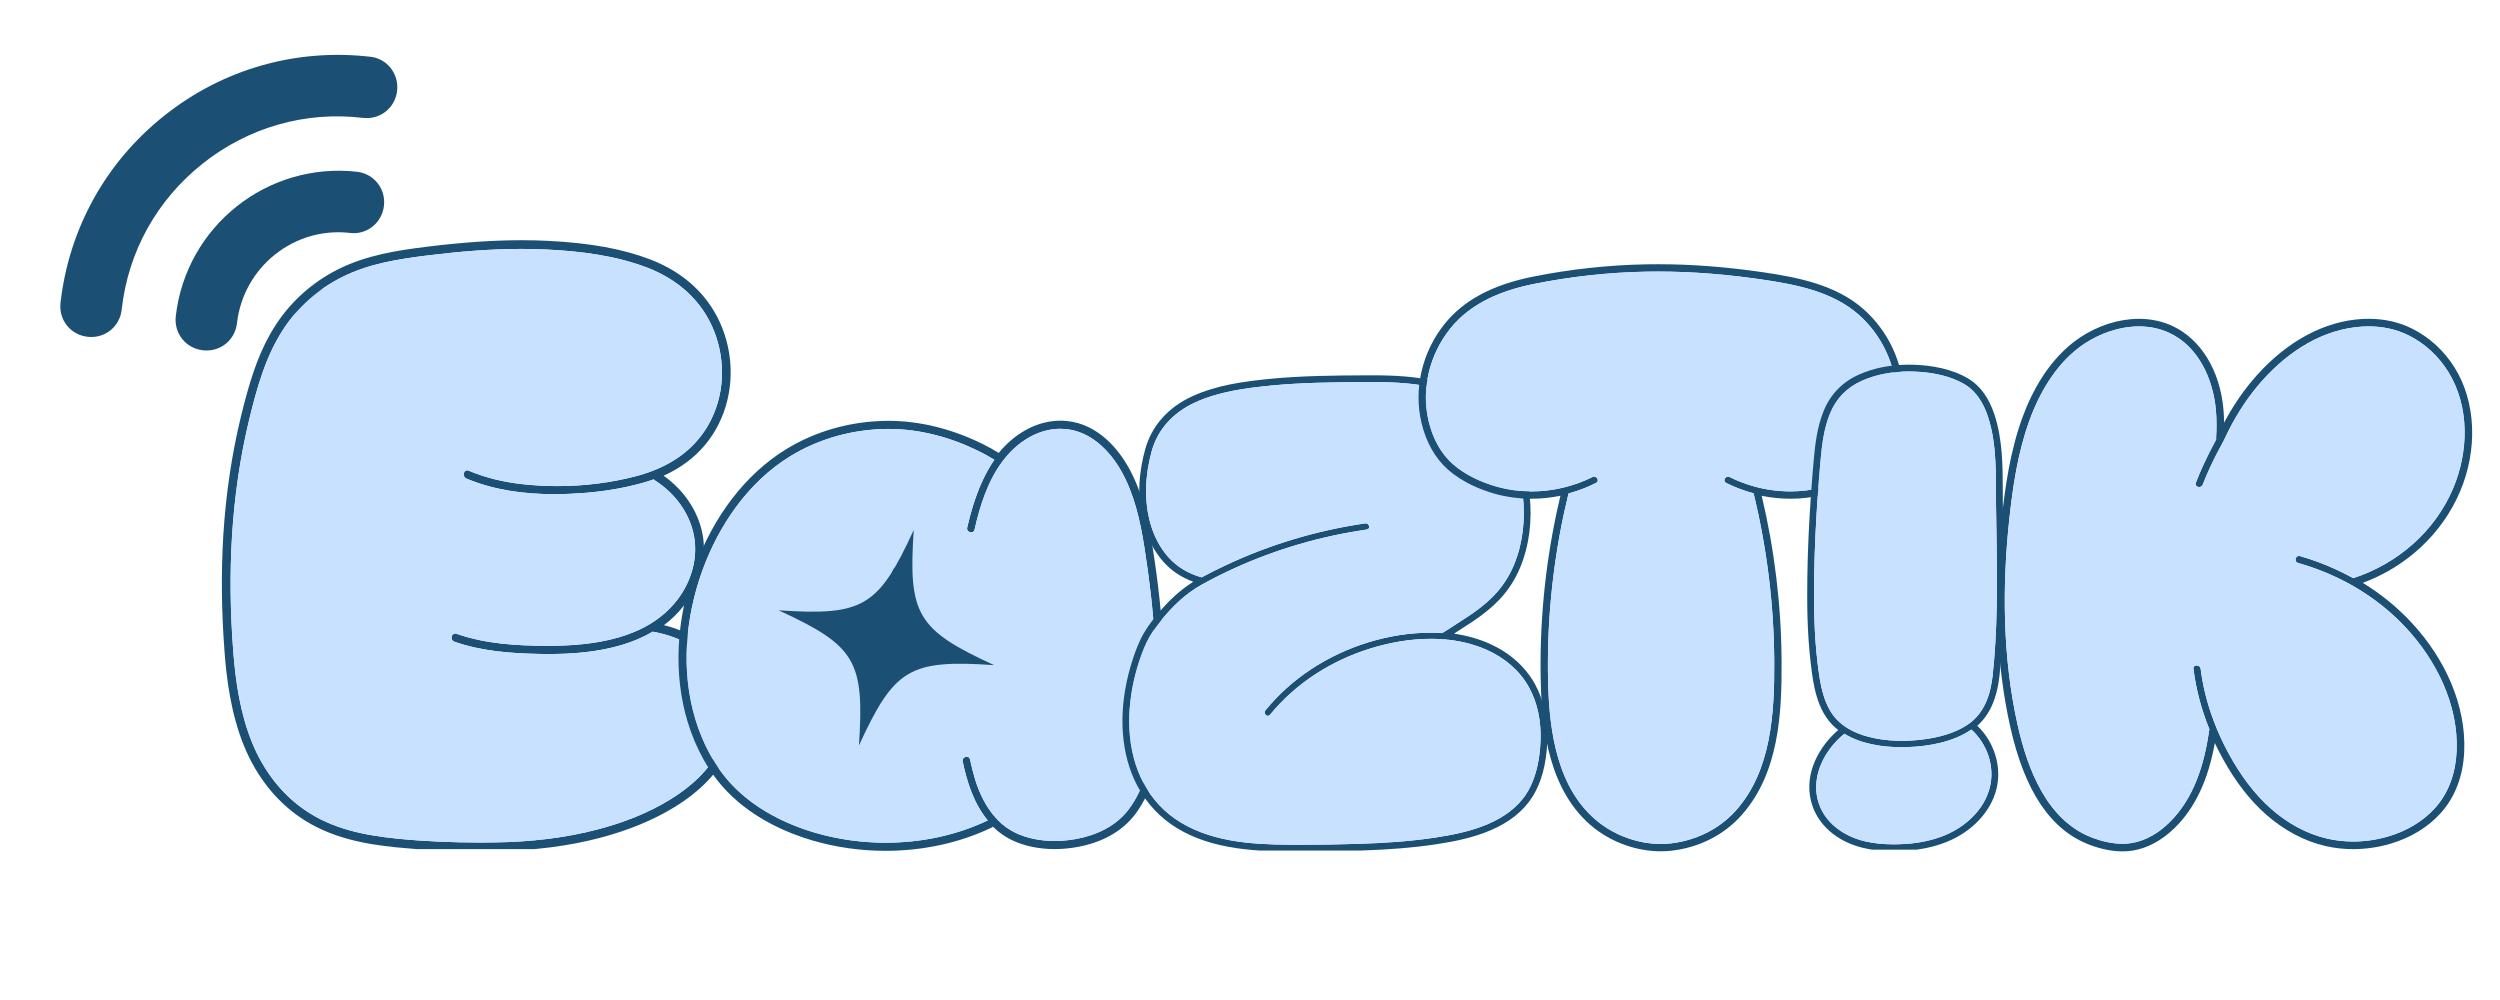 <svg xmlns="http://www.w3.org/2000/svg" xmlns:xlink="http://www.w3.org/1999/xlink" width="500" zoomAndPan="magnify" viewBox="0 0 375 150" height="200" preserveAspectRatio="xMidYMid meet" version="1.0"><defs><clipPath id="30b62c9ee3"><path d="M 9 8 L 60 8 L 60 51 L 9 51 Z M 9 8 " clip-rule="nonzero"/></clipPath><clipPath id="946e95a1ea"><path d="M 0 36.93 L 49.414 -2.344 L 79.906 36.023 L 30.496 75.297 Z M 0 36.93 " clip-rule="nonzero"/></clipPath><clipPath id="d1dc6c4f34"><path d="M 0 36.93 L 49.414 -2.344 L 79.906 36.023 L 30.496 75.297 Z M 0 36.93 " clip-rule="nonzero"/></clipPath><clipPath id="8ea514468e"><path d="M 26 25 L 58 25 L 58 53 L 26 53 Z M 26 25 " clip-rule="nonzero"/></clipPath><clipPath id="fc62f8318c"><path d="M 0 36.93 L 49.414 -2.344 L 79.906 36.023 L 30.496 75.297 Z M 0 36.93 " clip-rule="nonzero"/></clipPath><clipPath id="b116deaca8"><path d="M 0 36.93 L 49.414 -2.344 L 79.906 36.023 L 30.496 75.297 Z M 0 36.93 " clip-rule="nonzero"/></clipPath><clipPath id="838dd2ed06"><path d="M 43 42 L 58 42 L 58 58 L 43 58 Z M 43 42 " clip-rule="nonzero"/></clipPath><clipPath id="53dd00a042"><path d="M 0 36.93 L 49.414 -2.344 L 79.906 36.023 L 30.496 75.297 Z M 0 36.93 " clip-rule="nonzero"/></clipPath><clipPath id="465989a997"><path d="M 0 36.93 L 49.414 -2.344 L 79.906 36.023 L 30.496 75.297 Z M 0 36.93 " clip-rule="nonzero"/></clipPath><clipPath id="b7f40f1696"><path d="M 33.148 36.031 L 111 36.031 L 111 127.367 L 33.148 127.367 Z M 33.148 36.031 " clip-rule="nonzero"/></clipPath><clipPath id="2297b861b1"><path d="M 101 63.102 L 175 63.102 L 175 127.703 L 101 127.703 Z M 101 63.102 " clip-rule="nonzero"/></clipPath><clipPath id="a3e60e74f7"><path d="M 116 79 L 150 79 L 150 112 L 116 112 Z M 116 79 " clip-rule="nonzero"/></clipPath><clipPath id="3bba0e8b86"><path d="M 120.902 75.383 L 153.285 83.621 L 145.047 116.008 L 112.664 107.77 Z M 120.902 75.383 " clip-rule="nonzero"/></clipPath><clipPath id="089fb5de29"><path d="M 120.902 75.383 L 153.285 83.621 L 145.047 116.008 L 112.664 107.77 Z M 120.902 75.383 " clip-rule="nonzero"/></clipPath><clipPath id="d98191aaa9"><path d="M 168 56.297 L 232.391 56.297 L 232.391 127.582 L 168 127.582 Z M 168 56.297 " clip-rule="nonzero"/></clipPath><clipPath id="f995b9b5f0"><path d="M 212.008 39.633 L 285.523 39.633 L 285.523 128 L 212.008 128 Z M 212.008 39.633 " clip-rule="nonzero"/></clipPath><clipPath id="d624df147f"><path d="M 271 54.68 L 300.945 54.68 L 300.945 127.453 L 271 127.453 Z M 271 54.68 " clip-rule="nonzero"/></clipPath><clipPath id="fd7c1ed062"><path d="M 299.039 47.82 L 371 47.82 L 371 128 L 299.039 128 Z M 299.039 47.82 " clip-rule="nonzero"/></clipPath></defs><g clip-path="url(#30b62c9ee3)"><g clip-path="url(#946e95a1ea)"><g clip-path="url(#d1dc6c4f34)"><path fill="#1c4f74" d="M 55.504 8.508 C 44.398 7.238 33.445 10.355 24.648 17.344 C 15.855 24.332 10.348 34.301 9.078 45.406 C 8.781 47.977 10.57 50.227 13.141 50.52 C 14.426 50.664 15.629 50.293 16.551 49.562 C 17.469 48.828 18.105 47.738 18.254 46.453 C 19.199 37.777 23.527 30 30.379 24.555 C 37.23 19.109 45.785 16.645 54.453 17.684 C 57.023 17.977 59.273 16.191 59.566 13.621 C 59.859 11.051 58.031 8.75 55.504 8.508 Z M 55.504 8.508 " fill-opacity="1" fill-rule="nonzero"/></g></g></g><g clip-path="url(#8ea514468e)"><g clip-path="url(#fc62f8318c)"><g clip-path="url(#b116deaca8)"><path fill="#1c4f74" d="M 26.367 47.43 C 26.074 50 27.863 52.25 30.434 52.543 C 31.719 52.691 32.922 52.316 33.844 51.586 C 34.762 50.852 35.398 49.766 35.547 48.48 C 36.512 40.035 44.129 33.98 52.48 34.938 C 55 35.27 57.301 33.441 57.594 30.871 C 57.887 28.305 56.098 26.055 53.531 25.762 C 40.082 24.27 27.91 33.941 26.367 47.43 Z M 26.367 47.43 " fill-opacity="1" fill-rule="nonzero"/></g></g></g><g clip-path="url(#838dd2ed06)"><g clip-path="url(#53dd00a042)"><g clip-path="url(#465989a997)"><path fill="#1c4f74" d="M 56.414 45.66 C 58.883 48.766 58.367 53.285 55.258 55.754 C 52.152 58.223 47.633 57.707 45.164 54.598 C 42.695 51.492 43.215 46.973 46.32 44.504 C 49.426 42.035 53.945 42.551 56.414 45.66 " fill-opacity="1" fill-rule="nonzero"/></g></g></g><g clip-path="url(#b7f40f1696)"><path fill="#1c4f74" d="M 36.621 111.93 C 38.438 116.371 41.309 120.039 44.926 122.543 C 49.535 125.734 54.875 126.637 59.492 127.105 C 63.371 127.496 67.457 127.688 71.984 127.688 C 72.719 127.688 73.477 127.684 74.238 127.672 C 79.992 127.594 85.324 126.918 90.086 125.652 C 94.301 124.539 98.039 122.992 101.191 121.055 C 105.035 118.695 107.75 115.875 109.25 112.672 C 111.098 108.742 111.02 104.082 109.055 100.508 C 107.246 97.219 103.918 94.863 99.594 93.773 C 100.672 92.961 101.668 92.004 102.555 90.875 C 104.832 87.965 105.906 84.34 105.504 80.93 C 105.062 77.215 102.852 73.691 99.543 71.359 C 102.961 69.809 105.566 67.516 107.316 64.508 C 109.938 60 110.328 54.297 108.359 49.25 C 106.508 44.504 102.781 40.938 97.594 38.938 C 93.426 37.336 88.535 36.445 82.211 36.129 C 80.926 36.062 79.59 36.031 78.246 36.031 C 74.012 36.031 69.363 36.352 64.039 37.008 C 59.59 37.559 54.891 38.277 50.625 40.441 C 46.93 42.312 43.781 45.098 41.516 48.5 C 38.641 52.82 37.266 57.859 36.102 62.648 C 34.762 68.195 33.887 74.094 33.504 80.176 C 33.156 85.77 33.215 91.66 33.676 97.691 C 33.98 101.715 34.594 106.973 36.621 111.93 Z M 34.812 80.258 C 35.18 74.43 36.004 68.633 37.375 62.957 C 38.527 58.203 39.867 53.336 42.605 49.227 C 44.77 45.977 47.738 43.371 51.219 41.609 C 55.281 39.547 59.727 38.863 64.199 38.309 C 68.855 37.734 73.551 37.34 78.246 37.34 C 79.547 37.34 80.844 37.371 82.145 37.434 C 87.168 37.688 92.398 38.344 97.121 40.16 C 101.672 41.914 105.344 45.125 107.137 49.727 C 108.93 54.32 108.676 59.566 106.184 63.852 C 103.84 67.871 99.973 70.203 95.566 71.383 C 91.711 72.41 87.648 72.914 83.613 72.914 C 81.809 72.914 80.012 72.812 78.242 72.613 C 75.516 72.305 72.828 71.664 70.297 70.602 C 70.215 70.566 70.137 70.551 70.066 70.551 C 69.508 70.551 69.328 71.52 69.969 71.789 C 74.109 73.523 78.633 74.125 83.129 74.125 C 84.582 74.125 86.031 74.062 87.461 73.957 C 90.527 73.727 93.586 73.234 96.543 72.391 C 97.055 72.246 97.555 72.082 98.051 71.906 C 98.09 71.953 98.137 71.996 98.195 72.035 C 101.363 74.031 103.754 77.312 104.203 81.082 C 104.582 84.293 103.496 87.547 101.52 90.066 C 97.016 95.828 89.043 96.871 82.195 96.871 C 82.113 96.871 82.031 96.871 81.945 96.871 C 77.438 96.855 72.762 96.574 68.48 95.066 C 68.406 95.039 68.336 95.027 68.27 95.027 C 67.676 95.027 67.484 96.02 68.152 96.254 C 72.23 97.691 76.66 98.008 80.957 98.09 C 81.418 98.102 81.883 98.105 82.348 98.105 C 86 98.105 89.715 97.793 93.215 96.762 C 94.855 96.281 96.445 95.613 97.91 94.75 C 101.941 95.469 105.871 97.438 107.906 101.137 C 109.734 104.461 109.66 108.715 108.066 112.113 C 106.488 115.477 103.625 118.023 100.508 119.938 C 97.188 121.977 93.508 123.395 89.75 124.387 C 84.699 125.727 79.434 126.293 74.219 126.363 C 73.477 126.371 72.73 126.379 71.984 126.379 C 67.859 126.379 63.723 126.215 59.621 125.801 C 54.668 125.301 49.84 124.352 45.672 121.465 C 42.102 118.996 39.469 115.43 37.832 111.434 C 36.031 107.031 35.34 102.301 34.98 97.59 C 34.539 91.824 34.453 86.031 34.812 80.258 Z M 34.812 80.258 " fill-opacity="1" fill-rule="nonzero"/></g><path fill="#c8e1ff" d="M 37.832 111.434 C 39.469 115.43 42.102 118.996 45.672 121.465 C 49.84 124.352 54.668 125.301 59.621 125.801 C 63.723 126.215 67.859 126.379 71.984 126.379 C 72.73 126.379 73.477 126.371 74.219 126.363 C 79.434 126.293 84.703 125.727 89.75 124.387 C 93.508 123.395 97.188 121.977 100.508 119.938 C 103.625 118.023 106.488 115.477 108.066 112.113 C 109.66 108.719 109.734 104.461 107.906 101.141 C 105.871 97.438 101.941 95.469 97.914 94.754 C 96.445 95.613 94.855 96.281 93.215 96.762 C 89.715 97.793 86 98.105 82.348 98.105 C 81.883 98.105 81.418 98.102 80.957 98.094 C 76.66 98.008 72.23 97.691 68.152 96.254 C 67.484 96.02 67.68 95.031 68.273 95.031 C 68.336 95.031 68.406 95.043 68.48 95.066 C 72.762 96.574 77.438 96.855 81.949 96.871 C 82.031 96.871 82.113 96.875 82.195 96.875 C 89.043 96.875 97.016 95.828 101.52 90.07 C 103.496 87.547 104.582 84.293 104.203 81.086 C 103.754 77.312 101.363 74.031 98.195 72.035 C 98.137 71.996 98.09 71.953 98.051 71.906 C 97.555 72.082 97.055 72.246 96.543 72.391 C 93.586 73.234 90.527 73.727 87.461 73.957 C 86.031 74.062 84.582 74.125 83.129 74.125 C 78.637 74.125 74.109 73.527 69.969 71.789 C 69.328 71.52 69.508 70.551 70.066 70.551 C 70.141 70.551 70.215 70.566 70.297 70.602 C 72.828 71.664 75.516 72.309 78.242 72.613 C 80.012 72.812 81.809 72.914 83.613 72.914 C 87.648 72.914 91.711 72.41 95.566 71.383 C 99.973 70.203 103.84 67.875 106.184 63.852 C 108.676 59.566 108.93 54.32 107.137 49.727 C 105.344 45.125 101.676 41.914 97.121 40.16 C 92.398 38.348 87.168 37.688 82.145 37.438 C 80.844 37.371 79.547 37.34 78.246 37.34 C 73.551 37.34 68.855 37.734 64.199 38.309 C 59.727 38.863 55.281 39.551 51.219 41.609 C 47.738 43.371 44.77 45.977 42.605 49.227 C 39.867 53.34 38.527 58.207 37.375 62.957 C 36.004 68.633 35.18 74.434 34.812 80.258 C 34.453 86.031 34.543 91.828 34.98 97.594 C 35.34 102.305 36.035 107.035 37.832 111.434 Z M 37.832 111.434 " fill-opacity="1" fill-rule="nonzero"/><g clip-path="url(#2297b861b1)"><path fill="#1c4f74" d="M 109.098 118.754 C 113.105 122.879 118.258 125.008 121.875 126.07 C 125.402 127.102 129.094 127.625 132.848 127.625 C 138.465 127.625 143.941 126.43 148.688 124.164 C 148.777 124.121 148.863 124.066 148.938 124.004 C 149.785 124.836 150.734 125.508 151.766 126.008 C 153.609 126.895 155.832 127.363 158.191 127.363 C 159.305 127.363 160.43 127.262 161.547 127.062 C 165.344 126.383 168.363 124.676 170.285 122.129 C 173.07 118.434 173.832 113.738 174.164 110.531 C 175.039 102.113 174.625 93.008 172.859 81.879 C 172.262 78.102 171.355 73.734 169.195 69.961 C 167.855 67.621 164.883 63.625 160.004 63.148 C 159.688 63.117 159.363 63.102 159.047 63.102 C 155.84 63.102 152.586 64.73 150.125 67.566 C 150.02 67.688 149.914 67.812 149.809 67.941 C 149.805 67.938 149.797 67.934 149.793 67.93 C 148.984 67.43 148.215 67 147.441 66.621 C 142.816 64.332 137.934 63.125 133.312 63.125 C 133.23 63.125 133.148 63.125 133.066 63.125 C 127.602 63.176 122.344 64.66 117.863 67.418 C 111.863 71.113 107.008 77.426 104.199 85.195 C 101.387 92.984 101.004 101.16 103.129 108.215 C 104.379 112.375 106.445 116.02 109.098 118.754 Z M 105.348 85.609 C 107.816 78.781 112.242 72.312 118.504 68.457 C 122.871 65.77 127.961 64.391 133.078 64.344 C 133.156 64.344 133.234 64.344 133.312 64.344 C 138.035 64.344 142.68 65.625 146.902 67.715 C 147.672 68.094 148.422 68.516 149.152 68.969 C 147.707 71.055 146.703 73.465 145.941 75.887 C 145.609 76.961 145.324 78.047 145.078 79.145 C 144.98 79.574 145.344 79.859 145.684 79.859 C 145.906 79.859 146.121 79.734 146.184 79.445 C 146.98 75.902 148.156 72.172 150.363 69.215 C 150.41 69.172 150.445 69.121 150.477 69.066 C 150.66 68.828 150.848 68.594 151.047 68.367 C 153.078 66.023 155.918 64.32 159.047 64.32 C 159.324 64.32 159.605 64.336 159.887 64.363 C 163.562 64.723 166.383 67.5 168.137 70.566 C 170.145 74.074 171.027 78.113 171.656 82.066 C 173.133 91.395 173.93 100.98 172.953 110.406 C 172.555 114.254 171.684 118.246 169.309 121.395 C 167.387 123.945 164.422 125.309 161.332 125.863 C 160.316 126.043 159.258 126.145 158.195 126.145 C 156.156 126.145 154.098 125.777 152.297 124.906 C 151.289 124.422 150.418 123.773 149.664 123.004 C 149.613 122.914 149.539 122.832 149.453 122.773 C 147.906 121.105 146.879 118.949 146.219 116.766 C 145.938 115.828 145.711 114.879 145.508 113.922 C 145.445 113.633 145.234 113.508 145.012 113.508 C 144.672 113.508 144.309 113.793 144.402 114.227 C 145.062 117.363 146.098 120.586 148.164 123.062 C 143.445 125.312 138.141 126.406 132.852 126.406 C 129.234 126.406 125.629 125.895 122.223 124.898 C 117.727 123.578 113.266 121.293 109.977 117.902 C 107.285 115.133 105.406 111.547 104.297 107.863 C 102.113 100.613 102.797 92.676 105.348 85.609 Z M 105.348 85.609 " fill-opacity="1" fill-rule="nonzero"/></g><path fill="#1c4f74" d="M 123.141 94.164 C 124.984 95.023 126.699 96.129 128.148 97.566 C 129.535 98.945 130.621 100.578 131.473 102.332 C 130.809 103.375 130.223 104.477 129.746 105.648 C 129.625 105.953 129.879 106.305 130.164 106.387 C 130.223 106.402 130.277 106.41 130.328 106.41 C 130.594 106.41 130.801 106.219 130.902 105.969 C 132.297 102.527 134.711 99.621 137.66 97.395 C 137.734 97.34 137.789 97.277 137.828 97.211 C 138.852 98.008 139.941 98.723 141.094 99.312 C 141.188 99.363 141.285 99.383 141.375 99.383 C 141.922 99.383 142.285 98.582 141.699 98.277 C 139.883 97.344 138.227 96.117 136.762 94.695 C 135.312 93.285 134.031 91.672 133.211 89.812 C 133.199 89.793 133.188 89.773 133.176 89.754 C 133.91 88.465 134.562 87.125 135.117 85.738 C 135.289 85.305 134.934 85.02 134.562 85.02 C 134.32 85.02 134.074 85.141 133.961 85.418 C 132.477 89.133 130.25 92.516 127.473 95.387 C 126.32 94.496 125.066 93.746 123.746 93.129 C 123.652 93.086 123.562 93.066 123.473 93.066 C 122.91 93.066 122.531 93.883 123.141 94.164 Z M 132.449 91.047 C 133.25 92.605 134.391 94.094 135.914 95.57 C 136.227 95.875 136.547 96.168 136.871 96.453 C 136.863 96.461 136.855 96.473 136.848 96.48 C 135.055 97.848 133.5 99.414 132.234 101.133 C 131.324 99.414 130.242 97.926 129.008 96.699 C 128.82 96.516 128.629 96.332 128.43 96.152 C 129.953 94.566 131.297 92.859 132.449 91.047 Z M 132.449 91.047 " fill-opacity="1" fill-rule="nonzero"/><path fill="#c8e1ff" d="M 109.977 117.902 C 113.266 121.293 117.727 123.578 122.219 124.898 C 125.625 125.895 129.234 126.406 132.852 126.406 C 138.141 126.406 143.445 125.312 148.164 123.062 C 146.098 120.586 145.062 117.363 144.402 114.227 C 144.309 113.793 144.672 113.512 145.012 113.512 C 145.234 113.512 145.445 113.633 145.508 113.922 C 145.711 114.879 145.938 115.828 146.219 116.766 C 146.879 118.949 147.906 121.105 149.449 122.773 C 149.539 122.836 149.609 122.914 149.664 123.004 C 150.418 123.773 151.289 124.422 152.297 124.91 C 154.098 125.777 156.156 126.145 158.191 126.145 C 159.258 126.145 160.316 126.043 161.332 125.863 C 164.422 125.309 167.387 123.945 169.309 121.395 C 171.684 118.246 172.555 114.254 172.953 110.406 C 173.93 100.98 173.133 91.395 171.652 82.07 C 171.027 78.113 170.145 74.074 168.137 70.566 C 166.383 67.5 163.562 64.723 159.887 64.363 C 159.602 64.336 159.324 64.32 159.043 64.32 C 155.918 64.32 153.078 66.023 151.043 68.367 C 150.848 68.594 150.656 68.828 150.477 69.066 C 150.445 69.125 150.406 69.172 150.363 69.215 C 148.156 72.172 146.98 75.902 146.184 79.445 C 146.121 79.734 145.906 79.859 145.68 79.859 C 145.344 79.859 144.98 79.574 145.078 79.145 C 145.32 78.047 145.605 76.961 145.941 75.891 C 146.699 73.465 147.703 71.059 149.152 68.969 C 148.422 68.516 147.672 68.094 146.902 67.715 C 142.68 65.625 138.035 64.344 133.312 64.344 C 133.234 64.344 133.156 64.344 133.078 64.344 C 127.961 64.395 122.871 65.77 118.504 68.457 C 112.242 72.312 107.816 78.781 105.348 85.609 C 102.793 92.676 102.113 100.613 104.297 107.863 C 105.402 111.547 107.285 115.133 109.977 117.902 Z M 123.473 93.066 C 123.562 93.066 123.652 93.086 123.746 93.129 C 125.066 93.746 126.32 94.496 127.473 95.387 C 130.25 92.516 132.477 89.133 133.961 85.418 C 134.074 85.141 134.32 85.02 134.562 85.02 C 134.934 85.02 135.289 85.305 135.117 85.738 C 134.562 87.125 133.91 88.461 133.176 89.754 C 133.188 89.773 133.199 89.793 133.211 89.812 C 134.031 91.672 135.312 93.285 136.762 94.695 C 138.227 96.117 139.883 97.344 141.699 98.277 C 142.285 98.582 141.922 99.383 141.375 99.383 C 141.285 99.383 141.188 99.363 141.094 99.312 C 139.941 98.719 138.852 98.008 137.828 97.211 C 137.789 97.277 137.734 97.34 137.66 97.395 C 134.711 99.621 132.297 102.527 130.902 105.969 C 130.801 106.219 130.594 106.41 130.328 106.41 C 130.277 106.41 130.223 106.402 130.164 106.387 C 129.879 106.305 129.625 105.953 129.746 105.648 C 130.223 104.477 130.809 103.375 131.473 102.332 C 130.617 100.578 129.535 98.945 128.148 97.566 C 126.699 96.129 124.984 95.023 123.141 94.164 C 122.531 93.883 122.91 93.066 123.473 93.066 Z M 123.473 93.066 " fill-opacity="1" fill-rule="nonzero"/><g clip-path="url(#a3e60e74f7)"><g clip-path="url(#3bba0e8b86)"><g clip-path="url(#089fb5de29)"><path fill="#1c4f74" d="M 149.113 99.77 C 136.426 98.918 134.156 100.266 128.84 111.82 C 129.691 99.133 128.344 96.863 116.789 91.547 C 129.48 92.398 131.746 91.051 137.062 79.496 C 136.211 92.188 137.559 94.457 149.113 99.77 Z M 149.113 99.77 " fill-opacity="1" fill-rule="nonzero"/></g></g></g><g clip-path="url(#d98191aaa9)"><path fill="#1c4f74" d="M 229.895 119.477 C 231.234 117.328 231.977 114.52 232.094 111.129 C 232.211 107.945 231.562 104.984 230.219 102.574 C 228.766 99.961 226.402 97.871 223.391 96.539 C 221.766 95.82 219.992 95.32 218.102 95.051 C 218.285 94.93 218.469 94.809 218.648 94.691 C 218.961 94.484 219.273 94.277 219.59 94.078 C 221.305 93 223.281 91.66 224.93 89.918 C 226.254 88.52 227.312 86.871 228.07 85.02 C 229.387 81.812 229.859 78.078 229.438 74.227 C 229.02 70.445 227.758 66.926 225.781 64.055 C 223.582 60.855 220.301 58.562 216.289 57.426 C 212.789 56.434 209.133 56.297 205.707 56.297 C 205.355 56.297 205.004 56.297 204.656 56.301 C 200.273 56.324 195.309 56.355 190.461 56.832 C 186.801 57.195 182.586 57.723 178.848 59.438 C 175.207 61.109 172.762 63.859 171.781 67.391 C 170.992 70.215 170.324 74.516 171.633 78.961 C 172.219 80.961 173.199 82.777 174.461 84.211 C 175.676 85.59 177.164 86.594 178.992 87.266 C 176.98 88.523 175.098 90.266 173.262 92.566 C 172.625 93.359 171.703 94.578 171.055 95.961 C 170.516 97.105 170.031 98.414 169.582 99.969 C 167.789 106.137 167.984 112.156 170.133 116.918 C 171.359 119.648 173.277 121.973 175.68 123.648 C 178.027 125.281 180.836 126.387 184.262 127.023 C 187.438 127.613 190.715 127.707 193.5 127.723 C 194.023 127.723 194.551 127.727 195.074 127.727 C 198.09 127.727 201.039 127.68 203.848 127.594 C 203.867 127.594 203.883 127.59 203.898 127.59 C 208.398 127.449 212.043 127.148 215.371 126.648 C 217.883 126.27 220.824 125.723 223.605 124.535 C 226.441 123.324 228.555 121.621 229.895 119.477 Z M 223.207 123.602 C 220.672 124.684 217.93 125.234 215.219 125.645 C 211.445 126.211 207.629 126.457 203.816 126.578 C 200.906 126.668 197.988 126.711 195.074 126.711 C 194.551 126.711 194.027 126.711 193.504 126.707 C 190.48 126.691 187.43 126.582 184.445 126.027 C 181.539 125.484 178.703 124.512 176.262 122.816 C 173.977 121.223 172.199 119.039 171.059 116.5 C 168.781 111.453 169.039 105.473 170.555 100.25 C 170.938 98.938 171.391 97.629 171.973 96.395 C 172.512 95.246 173.262 94.188 174.055 93.199 C 175.805 91.008 177.828 89.039 180.293 87.68 C 186.434 84.289 193.082 81.828 199.938 80.344 C 201.625 79.98 203.324 79.676 205.035 79.426 C 205.613 79.344 205.402 78.5 204.859 78.5 C 204.832 78.5 204.809 78.5 204.781 78.504 C 197.535 79.559 190.461 81.676 183.84 84.797 C 182.629 85.367 181.422 85.965 180.242 86.605 C 178.281 86.043 176.586 85.086 175.223 83.539 C 173.992 82.145 173.129 80.453 172.605 78.672 C 171.559 75.117 171.77 71.211 172.758 67.664 C 173.703 64.266 176.109 61.816 179.273 60.363 C 182.77 58.758 186.773 58.219 190.559 57.844 C 195.246 57.383 199.961 57.344 204.66 57.316 C 205.008 57.312 205.355 57.312 205.707 57.312 C 209.168 57.312 212.668 57.453 216.012 58.402 C 219.629 59.43 222.801 61.512 224.945 64.633 C 226.91 67.488 228.051 70.902 228.426 74.336 C 228.809 77.797 228.461 81.395 227.133 84.637 C 226.438 86.328 225.453 87.891 224.191 89.219 C 222.688 90.809 220.891 92.059 219.047 93.219 C 218.133 93.797 217.25 94.422 216.312 94.961 C 215.734 94.922 215.152 94.906 214.57 94.906 C 212.977 94.906 211.387 95.039 209.848 95.281 C 203.625 96.266 197.578 99.062 192.898 103.301 C 191.793 104.301 190.766 105.387 189.82 106.543 C 189.523 106.902 189.844 107.379 190.184 107.379 C 190.289 107.379 190.402 107.332 190.496 107.219 C 194.379 102.477 199.645 99.117 205.477 97.297 C 208.367 96.395 211.508 95.824 214.625 95.824 C 215.172 95.824 215.719 95.844 216.262 95.879 C 216.316 95.906 216.379 95.922 216.441 95.922 C 216.484 95.922 216.527 95.914 216.574 95.898 C 218.785 96.078 220.953 96.57 222.98 97.465 C 225.625 98.637 227.914 100.523 229.332 103.07 C 230.691 105.504 231.18 108.328 231.078 111.09 C 230.984 113.75 230.457 116.652 229.031 118.938 C 227.676 121.113 225.527 122.605 223.203 123.598 Z M 223.207 123.602 " fill-opacity="1" fill-rule="nonzero"/></g><path fill="#c8e1ff" d="M 231.082 111.094 C 231.184 108.328 230.691 105.504 229.332 103.07 C 227.918 100.523 225.625 98.637 222.98 97.465 C 220.953 96.57 218.789 96.078 216.574 95.902 C 216.531 95.914 216.484 95.922 216.445 95.922 C 216.379 95.922 216.32 95.906 216.262 95.879 C 215.719 95.844 215.172 95.828 214.625 95.828 C 211.512 95.828 208.371 96.395 205.477 97.297 C 199.648 99.121 194.383 102.48 190.496 107.219 C 190.402 107.332 190.293 107.379 190.184 107.379 C 189.844 107.379 189.527 106.902 189.82 106.543 C 190.766 105.387 191.793 104.305 192.898 103.301 C 197.578 99.066 203.625 96.266 209.852 95.281 C 211.387 95.039 212.977 94.906 214.57 94.906 C 215.152 94.906 215.734 94.926 216.312 94.961 C 217.25 94.422 218.137 93.801 219.047 93.223 C 220.891 92.059 222.688 90.809 224.195 89.219 C 225.453 87.891 226.438 86.328 227.133 84.637 C 228.461 81.398 228.809 77.801 228.43 74.336 C 228.051 70.902 226.91 67.488 224.945 64.633 C 222.801 61.516 219.633 59.43 216.012 58.402 C 212.668 57.457 209.168 57.312 205.707 57.312 C 205.359 57.312 205.012 57.316 204.664 57.316 C 199.961 57.344 195.246 57.383 190.562 57.848 C 186.773 58.219 182.77 58.758 179.273 60.363 C 176.109 61.816 173.707 64.266 172.758 67.664 C 171.77 71.211 171.559 75.117 172.605 78.676 C 173.129 80.453 173.992 82.145 175.223 83.539 C 176.586 85.086 178.285 86.047 180.242 86.609 C 181.422 85.965 182.629 85.367 183.84 84.797 C 190.461 81.676 197.535 79.559 204.781 78.508 C 204.809 78.504 204.836 78.5 204.859 78.5 C 205.402 78.5 205.613 79.344 205.035 79.43 C 203.328 79.676 201.629 79.98 199.941 80.344 C 193.082 81.828 186.438 84.289 180.293 87.68 C 177.828 89.043 175.805 91.012 174.055 93.199 C 173.266 94.188 172.516 95.246 171.973 96.395 C 171.391 97.633 170.938 98.941 170.555 100.254 C 169.039 105.473 168.785 111.453 171.059 116.5 C 172.199 119.039 173.977 121.227 176.262 122.816 C 178.703 124.516 181.543 125.484 184.445 126.027 C 187.43 126.582 190.48 126.691 193.504 126.707 C 194.031 126.711 194.551 126.711 195.078 126.711 C 197.992 126.711 200.906 126.672 203.82 126.578 C 207.633 126.457 211.445 126.211 215.219 125.645 C 217.934 125.238 220.676 124.684 223.207 123.602 C 225.531 122.609 227.68 121.113 229.035 118.941 C 230.461 116.656 230.988 113.754 231.082 111.094 Z M 231.082 111.094 " fill-opacity="1" fill-rule="nonzero"/><g clip-path="url(#f995b9b5f0)"><path fill="#1c4f74" d="M 261.168 122.348 C 266.852 116.027 267.281 107.078 267.238 99.184 C 267.195 90.871 266.191 82.527 264.258 74.371 C 265.672 74.664 267.113 74.809 268.559 74.809 C 271.797 74.809 274.977 74.059 277.75 72.641 C 280.391 71.293 282.27 69.629 283.492 67.551 C 284.871 65.195 285.605 62.254 285.555 59.273 C 285.48 54.449 283.223 49.621 279.512 46.359 C 275.352 42.699 269.617 41.602 264.57 40.855 C 258.977 40.035 253.789 39.633 248.707 39.633 L 248.707 40.734 C 253.977 40.734 259.188 41.176 264.41 41.945 C 269.422 42.684 274.859 43.734 278.785 47.188 C 282.223 50.211 284.383 54.703 284.453 59.289 C 284.5 61.945 283.891 64.691 282.543 66.992 C 281.293 69.113 279.418 70.555 277.25 71.66 C 274.555 73.035 271.562 73.707 268.559 73.707 C 266.633 73.707 264.707 73.434 262.855 72.891 C 261.68 72.547 260.543 72.098 259.445 71.555 C 259.363 71.512 259.281 71.492 259.207 71.492 C 258.727 71.492 258.41 72.191 258.922 72.445 C 260.242 73.102 261.625 73.617 263.035 73.996 C 265.043 82.238 266.09 90.703 266.137 99.191 C 266.18 106.84 265.742 115.613 260.348 121.613 C 257.844 124.398 254.312 126.094 250.602 126.512 C 250.117 126.566 249.625 126.594 249.133 126.594 C 245.828 126.594 242.426 125.391 239.855 123.379 C 233.609 118.492 232.402 109.805 232.219 102.41 C 232.004 93.84 232.82 85.25 234.621 76.871 C 234.828 75.914 235.055 74.965 235.285 74.012 C 235.469 73.961 235.652 73.914 235.84 73.859 C 237.066 73.496 238.258 73.016 239.406 72.445 C 239.918 72.191 239.602 71.492 239.121 71.492 C 239.047 71.492 238.965 71.512 238.883 71.551 C 236.035 72.961 232.887 73.711 229.734 73.711 C 227.961 73.711 226.188 73.473 224.465 72.988 C 222.137 72.328 219.754 71.219 217.922 69.613 L 217.922 69.609 C 216.02 67.938 214.871 65.605 214.293 63.168 C 213.145 58.332 214.434 53.18 217.52 49.312 C 220.645 45.391 225.34 43.547 230.137 42.582 C 235.645 41.477 241.324 40.855 246.938 40.75 C 247.527 40.738 248.117 40.734 248.707 40.734 L 248.707 39.633 C 248.109 39.633 247.508 39.641 246.918 39.648 C 241.227 39.758 235.508 40.383 229.918 41.504 C 223.844 42.727 219.504 45.055 216.66 48.625 C 213.309 52.828 212.02 58.359 213.223 63.422 C 213.906 66.316 215.27 68.727 217.16 70.406 C 217.172 70.418 217.184 70.43 217.195 70.438 C 219.465 72.434 222.238 73.5 224.164 74.047 C 225.957 74.555 227.832 74.809 229.734 74.809 C 231.184 74.809 232.637 74.66 234.066 74.363 C 233.867 75.195 233.699 75.93 233.547 76.637 C 231.719 85.121 230.902 93.801 231.117 102.434 C 231.285 109.223 232.305 118.867 239.176 124.246 C 241.977 126.438 245.605 127.695 249.133 127.695 C 249.672 127.695 250.207 127.664 250.727 127.605 C 254.828 127.141 258.539 125.273 261.168 122.348 Z M 261.168 122.348 " fill-opacity="1" fill-rule="nonzero"/></g><path fill="#c8e1ff" d="M 246.938 40.75 C 241.324 40.855 235.645 41.477 230.137 42.582 C 225.34 43.547 220.645 45.395 217.523 49.312 C 214.434 53.18 213.145 58.332 214.293 63.168 C 214.871 65.605 216.02 67.938 217.922 69.609 L 217.922 69.613 C 219.754 71.219 222.137 72.328 224.465 72.988 C 226.188 73.473 227.961 73.711 229.734 73.711 C 232.887 73.711 236.039 72.961 238.883 71.551 C 238.965 71.512 239.047 71.492 239.125 71.492 C 239.602 71.492 239.918 72.191 239.406 72.445 C 238.258 73.016 237.066 73.496 235.84 73.859 C 235.652 73.914 235.469 73.965 235.285 74.012 C 235.055 74.965 234.828 75.914 234.621 76.871 C 232.82 85.25 232.004 93.84 232.219 102.41 C 232.402 109.805 233.609 118.492 239.855 123.379 C 242.426 125.391 245.828 126.594 249.133 126.594 C 249.625 126.594 250.117 126.566 250.602 126.512 C 254.312 126.094 257.844 124.398 260.348 121.613 C 265.742 115.613 266.18 106.84 266.137 99.191 C 266.09 90.703 265.043 82.242 263.035 73.996 C 261.625 73.617 260.242 73.102 258.922 72.445 C 258.41 72.191 258.727 71.496 259.207 71.496 C 259.281 71.496 259.363 71.512 259.445 71.555 C 260.543 72.098 261.68 72.547 262.855 72.891 C 264.711 73.434 266.637 73.707 268.559 73.707 C 271.562 73.707 274.555 73.039 277.25 71.66 C 279.418 70.555 281.293 69.113 282.543 66.992 C 283.891 64.691 284.5 61.945 284.457 59.289 C 284.383 54.703 282.223 50.211 278.785 47.188 C 274.859 43.734 269.422 42.684 264.41 41.945 C 259.188 41.176 253.977 40.734 248.707 40.734 C 248.117 40.734 247.527 40.738 246.938 40.75 Z M 246.938 40.75 " fill-opacity="1" fill-rule="nonzero"/><g clip-path="url(#d624df147f)"><path fill="#1c4f74" d="M 300.43 75.855 C 300.43 75.855 300.43 75.852 300.43 75.848 C 300.422 75.145 300.418 74.418 300.418 73.719 C 300.41 69.895 300.398 65.938 299.172 62.203 C 298.359 59.727 297.078 57.934 295.367 56.867 C 292.797 55.27 289.594 54.82 287.355 54.723 C 287.023 54.707 286.684 54.699 286.355 54.699 C 283.586 54.699 281.062 55.199 278.852 56.184 C 276.324 57.312 274.527 59.18 273.512 61.738 C 272.555 64.137 272.258 66.746 272.059 69.008 C 271.918 70.559 271.789 72.188 271.66 73.988 C 271.348 78.391 271.168 82.402 271.105 86.254 C 271.043 90.223 271.055 94.91 271.621 99.582 C 271.98 102.574 272.477 106.672 275.297 109.145 C 275.438 109.27 275.582 109.387 275.734 109.504 C 273.066 111.785 270.504 115.879 271.695 120.32 C 272.59 123.672 275.504 126.238 279.484 127.188 C 280.863 127.516 282.344 127.676 284.008 127.676 C 284.605 127.676 285.234 127.652 285.883 127.609 C 288.117 127.465 290.164 127.023 291.973 126.297 C 295.816 124.754 298.617 121.777 299.473 118.336 C 300.293 115.02 299.168 111.332 296.598 108.863 C 298.449 107.223 299.539 104.777 299.914 101.438 C 300.09 99.801 300.227 98.148 300.324 96.516 C 300.664 90.691 300.57 84.781 300.477 79.062 C 300.461 77.992 300.445 76.926 300.43 75.855 Z M 298.477 118.09 C 297.633 121.5 294.758 124.074 291.59 125.348 C 289.754 126.082 287.785 126.461 285.816 126.59 C 285.215 126.629 284.613 126.648 284.008 126.648 C 282.566 126.648 281.121 126.523 279.723 126.191 C 276.531 125.434 273.566 123.359 272.684 120.059 C 271.672 116.285 273.77 112.395 276.656 110.066 C 279.152 111.59 282.344 112.082 285.242 112.082 C 285.551 112.082 285.859 112.074 286.164 112.066 C 289.387 111.949 293.023 111.293 295.707 109.43 C 298.066 111.578 299.258 114.949 298.477 118.09 Z M 299.301 96.457 C 299.203 98.082 299.07 99.703 298.898 101.32 C 298.566 104.25 297.645 107.047 295.082 108.738 C 293.137 110.023 290.758 110.621 288.473 110.914 C 287.414 111.051 286.344 111.125 285.27 111.125 C 284.105 111.125 282.941 111.039 281.801 110.844 C 279.719 110.492 277.582 109.793 275.973 108.375 C 273.504 106.207 273.008 102.543 272.637 99.457 C 272.109 95.09 272.059 90.664 272.129 86.27 C 272.195 82.195 272.395 78.121 272.684 74.059 C 272.801 72.402 272.93 70.75 273.078 69.098 C 273.289 66.738 273.578 64.332 274.465 62.117 C 275.383 59.805 277.004 58.133 279.27 57.121 C 281.48 56.133 283.938 55.723 286.355 55.723 C 286.676 55.723 286.992 55.73 287.312 55.746 C 289.84 55.855 292.645 56.379 294.824 57.734 C 296.547 58.809 297.582 60.645 298.199 62.523 C 299.602 66.789 299.344 71.441 299.406 75.875 L 299.406 75.871 C 299.5 82.73 299.703 89.602 299.301 96.457 Z M 299.301 96.457 " fill-opacity="1" fill-rule="nonzero"/></g><path fill="#c8e1ff" d="M 295.707 109.43 C 293.023 111.293 289.387 111.949 286.164 112.066 C 285.859 112.074 285.551 112.082 285.242 112.082 C 282.344 112.082 279.152 111.59 276.656 110.066 C 273.77 112.395 271.672 116.285 272.684 120.059 C 273.566 123.359 276.531 125.434 279.723 126.191 C 281.121 126.523 282.566 126.648 284.008 126.648 C 284.613 126.648 285.215 126.629 285.816 126.59 C 287.785 126.461 289.754 126.082 291.59 125.348 C 294.758 124.074 297.633 121.5 298.477 118.09 C 299.258 114.949 298.066 111.578 295.707 109.43 Z M 295.707 109.43 " fill-opacity="1" fill-rule="nonzero"/><path fill="#c8e1ff" d="M 299.406 75.875 C 299.344 71.441 299.602 66.789 298.199 62.523 C 297.582 60.645 296.547 58.809 294.824 57.734 C 292.645 56.379 289.84 55.855 287.312 55.746 C 286.992 55.73 286.676 55.723 286.355 55.723 C 283.938 55.723 281.48 56.133 279.27 57.121 C 277.004 58.133 275.383 59.805 274.465 62.117 C 273.578 64.332 273.289 66.738 273.078 69.098 C 272.93 70.75 272.801 72.402 272.684 74.059 C 272.395 78.121 272.195 82.195 272.129 86.27 C 272.059 90.664 272.109 95.09 272.637 99.457 C 273.012 102.543 273.504 106.207 275.973 108.375 C 277.582 109.793 279.719 110.492 281.801 110.844 C 282.941 111.039 284.105 111.125 285.27 111.125 C 286.344 111.125 287.414 111.051 288.473 110.914 C 290.758 110.621 293.137 110.023 295.082 108.738 C 297.645 107.047 298.57 104.25 298.898 101.32 C 299.07 99.703 299.207 98.082 299.301 96.457 C 299.703 89.605 299.5 82.734 299.406 75.871 Z M 299.406 75.875 " fill-opacity="1" fill-rule="nonzero"/><g clip-path="url(#fd7c1ed062)"><path fill="#1c4f74" d="M 333.516 61.383 C 332.984 55.543 330.121 50.875 325.863 48.898 C 324.332 48.188 322.645 47.824 320.844 47.824 C 317.848 47.824 314.703 48.824 311.992 50.633 C 307.336 53.746 304.723 58.891 303.352 62.656 C 301.512 67.711 300.754 73.168 300.254 77.844 C 299.035 89.273 299.465 99.754 301.531 108.992 C 303.711 118.754 307.641 124.566 313.539 126.758 C 315.207 127.379 316.879 127.707 318.379 127.707 C 318.898 127.707 319.41 127.668 319.895 127.59 C 322.098 127.238 324.266 126.074 326.164 124.227 C 329.227 121.246 331.215 117.059 332.223 111.457 C 332.598 112.25 333 113.039 333.43 113.82 C 335.332 117.254 337.422 119.961 339.824 122.102 C 342.543 124.523 345.676 126.191 348.879 126.918 C 350.199 127.219 351.578 127.371 352.977 127.371 C 354.844 127.371 356.707 127.102 358.516 126.574 C 361.605 125.672 364.25 124.055 366.168 121.895 C 368.297 119.504 369.496 116.297 369.637 112.625 C 369.895 106.035 366.977 98.984 361.629 93.281 C 359.516 91.027 357.09 89.062 354.422 87.43 C 361.043 84.965 366.316 80.035 368.992 73.766 C 371.691 67.441 371.398 60.324 368.223 55.191 C 366.648 52.645 364.438 50.605 361.828 49.301 C 359.867 48.32 357.672 47.82 355.301 47.82 C 354.641 47.82 353.961 47.859 353.277 47.938 C 347.715 48.566 342.211 51.84 337.773 57.164 C 336.207 59.039 334.816 61.129 333.617 63.398 C 333.609 62.699 333.574 62.031 333.516 61.383 Z M 338.648 57.895 C 342.375 53.426 347.488 49.738 353.406 49.074 C 354.039 49 354.672 48.961 355.301 48.961 C 357.379 48.961 359.422 49.375 361.316 50.32 C 363.762 51.543 365.816 53.469 367.25 55.793 C 370.477 61.008 370.301 67.797 367.941 73.32 C 365.195 79.758 359.598 84.574 352.984 86.723 C 351.301 85.793 349.543 84.984 347.723 84.305 C 346.824 83.973 345.918 83.672 344.996 83.414 C 344.941 83.398 344.891 83.391 344.84 83.391 C 344.289 83.391 344.102 84.277 344.711 84.449 C 350.809 86.156 356.457 89.434 360.797 94.059 C 365.426 99 368.766 105.68 368.496 112.578 C 368.379 115.707 367.418 118.773 365.316 121.137 C 363.434 123.254 360.898 124.688 358.195 125.477 C 356.512 125.969 354.742 126.227 352.977 126.227 C 351.684 126.227 350.391 126.09 349.133 125.805 C 345.934 125.078 343.02 123.422 340.586 121.25 C 338.055 118.996 336.066 116.223 334.43 113.27 C 332.652 110.051 331.305 106.574 330.539 102.973 C 330.355 102.098 330.203 101.219 330.098 100.332 C 330.055 99.992 329.762 99.82 329.492 99.82 C 329.227 99.82 328.98 99.992 329.02 100.332 C 329.406 103.461 330.238 106.504 331.418 109.422 C 331.398 109.469 331.371 109.512 331.363 109.574 C 330.672 114.594 329.094 119.785 325.371 123.406 C 323.812 124.922 321.883 126.117 319.715 126.461 C 319.273 126.531 318.828 126.562 318.379 126.562 C 316.867 126.562 315.32 126.203 313.938 125.688 C 307.035 123.125 304.121 115.344 302.645 108.742 C 300.402 98.703 300.305 88.152 301.387 77.965 C 301.926 72.922 302.684 67.828 304.426 63.047 C 306.031 58.637 308.652 54.238 312.629 51.582 C 315 50 317.941 48.965 320.844 48.965 C 322.398 48.965 323.945 49.262 325.383 49.93 C 329.789 51.98 331.961 56.871 332.383 61.484 C 332.508 62.898 332.5 64.316 332.414 65.734 C 332.41 65.797 332.426 65.852 332.438 65.906 C 331.746 67.16 331.102 68.445 330.5 69.75 C 330.102 70.621 329.727 71.508 329.379 72.402 C 329.227 72.793 329.547 73.051 329.875 73.051 C 330.094 73.051 330.312 72.941 330.41 72.688 C 331.059 71.02 331.816 69.398 332.641 67.809 C 333.008 67.098 333.422 66.406 333.762 65.676 C 335.055 62.895 336.684 60.254 338.648 57.895 Z M 338.648 57.895 " fill-opacity="1" fill-rule="nonzero"/></g><path fill="#c8e1ff" d="M 330.41 72.688 C 330.312 72.941 330.094 73.051 329.875 73.051 C 329.547 73.051 329.227 72.793 329.379 72.402 C 329.727 71.508 330.102 70.621 330.5 69.75 C 331.098 68.445 331.746 67.16 332.438 65.906 C 332.426 65.852 332.41 65.797 332.414 65.734 C 332.5 64.316 332.508 62.898 332.383 61.484 C 331.961 56.871 329.789 51.98 325.383 49.93 C 323.945 49.262 322.398 48.965 320.844 48.965 C 317.941 48.965 315 50 312.629 51.582 C 308.652 54.238 306.031 58.637 304.426 63.047 C 302.684 67.828 301.926 72.922 301.387 77.965 C 300.301 88.152 300.402 98.703 302.645 108.742 C 304.121 115.344 307.035 123.125 313.938 125.688 C 315.316 126.203 316.867 126.562 318.379 126.562 C 318.828 126.562 319.273 126.531 319.715 126.461 C 321.883 126.117 323.812 124.922 325.371 123.406 C 329.09 119.785 330.672 114.594 331.363 109.574 C 331.371 109.512 331.395 109.469 331.418 109.422 C 330.238 106.504 329.406 103.461 329.02 100.332 C 328.98 99.992 329.223 99.82 329.492 99.82 C 329.762 99.82 330.055 99.992 330.094 100.332 C 330.203 101.219 330.355 102.098 330.539 102.973 C 331.305 106.574 332.652 110.051 334.43 113.27 C 336.066 116.223 338.055 118.996 340.586 121.25 C 343.02 123.422 345.934 125.078 349.129 125.805 C 350.391 126.09 351.684 126.227 352.977 126.227 C 354.742 126.227 356.512 125.969 358.195 125.477 C 360.898 124.688 363.434 123.254 365.312 121.137 C 367.418 118.773 368.379 115.707 368.496 112.578 C 368.766 105.68 365.426 99 360.793 94.059 C 356.457 89.434 350.805 86.156 344.711 84.449 C 344.102 84.277 344.289 83.391 344.84 83.391 C 344.887 83.391 344.941 83.398 344.996 83.414 C 345.918 83.672 346.824 83.973 347.723 84.305 C 349.543 84.984 351.301 85.793 352.984 86.723 C 359.598 84.57 365.195 79.758 367.941 73.32 C 370.297 67.797 370.477 61.008 367.25 55.793 C 365.816 53.469 363.762 51.543 361.316 50.32 C 359.422 49.375 357.379 48.961 355.301 48.961 C 354.672 48.961 354.039 49 353.406 49.07 C 347.488 49.738 342.375 53.426 338.648 57.895 C 336.684 60.25 335.051 62.895 333.762 65.676 C 333.422 66.406 333.008 67.098 332.641 67.809 C 331.816 69.398 331.059 71.02 330.41 72.688 Z M 330.41 72.688 " fill-opacity="1" fill-rule="nonzero"/></svg>